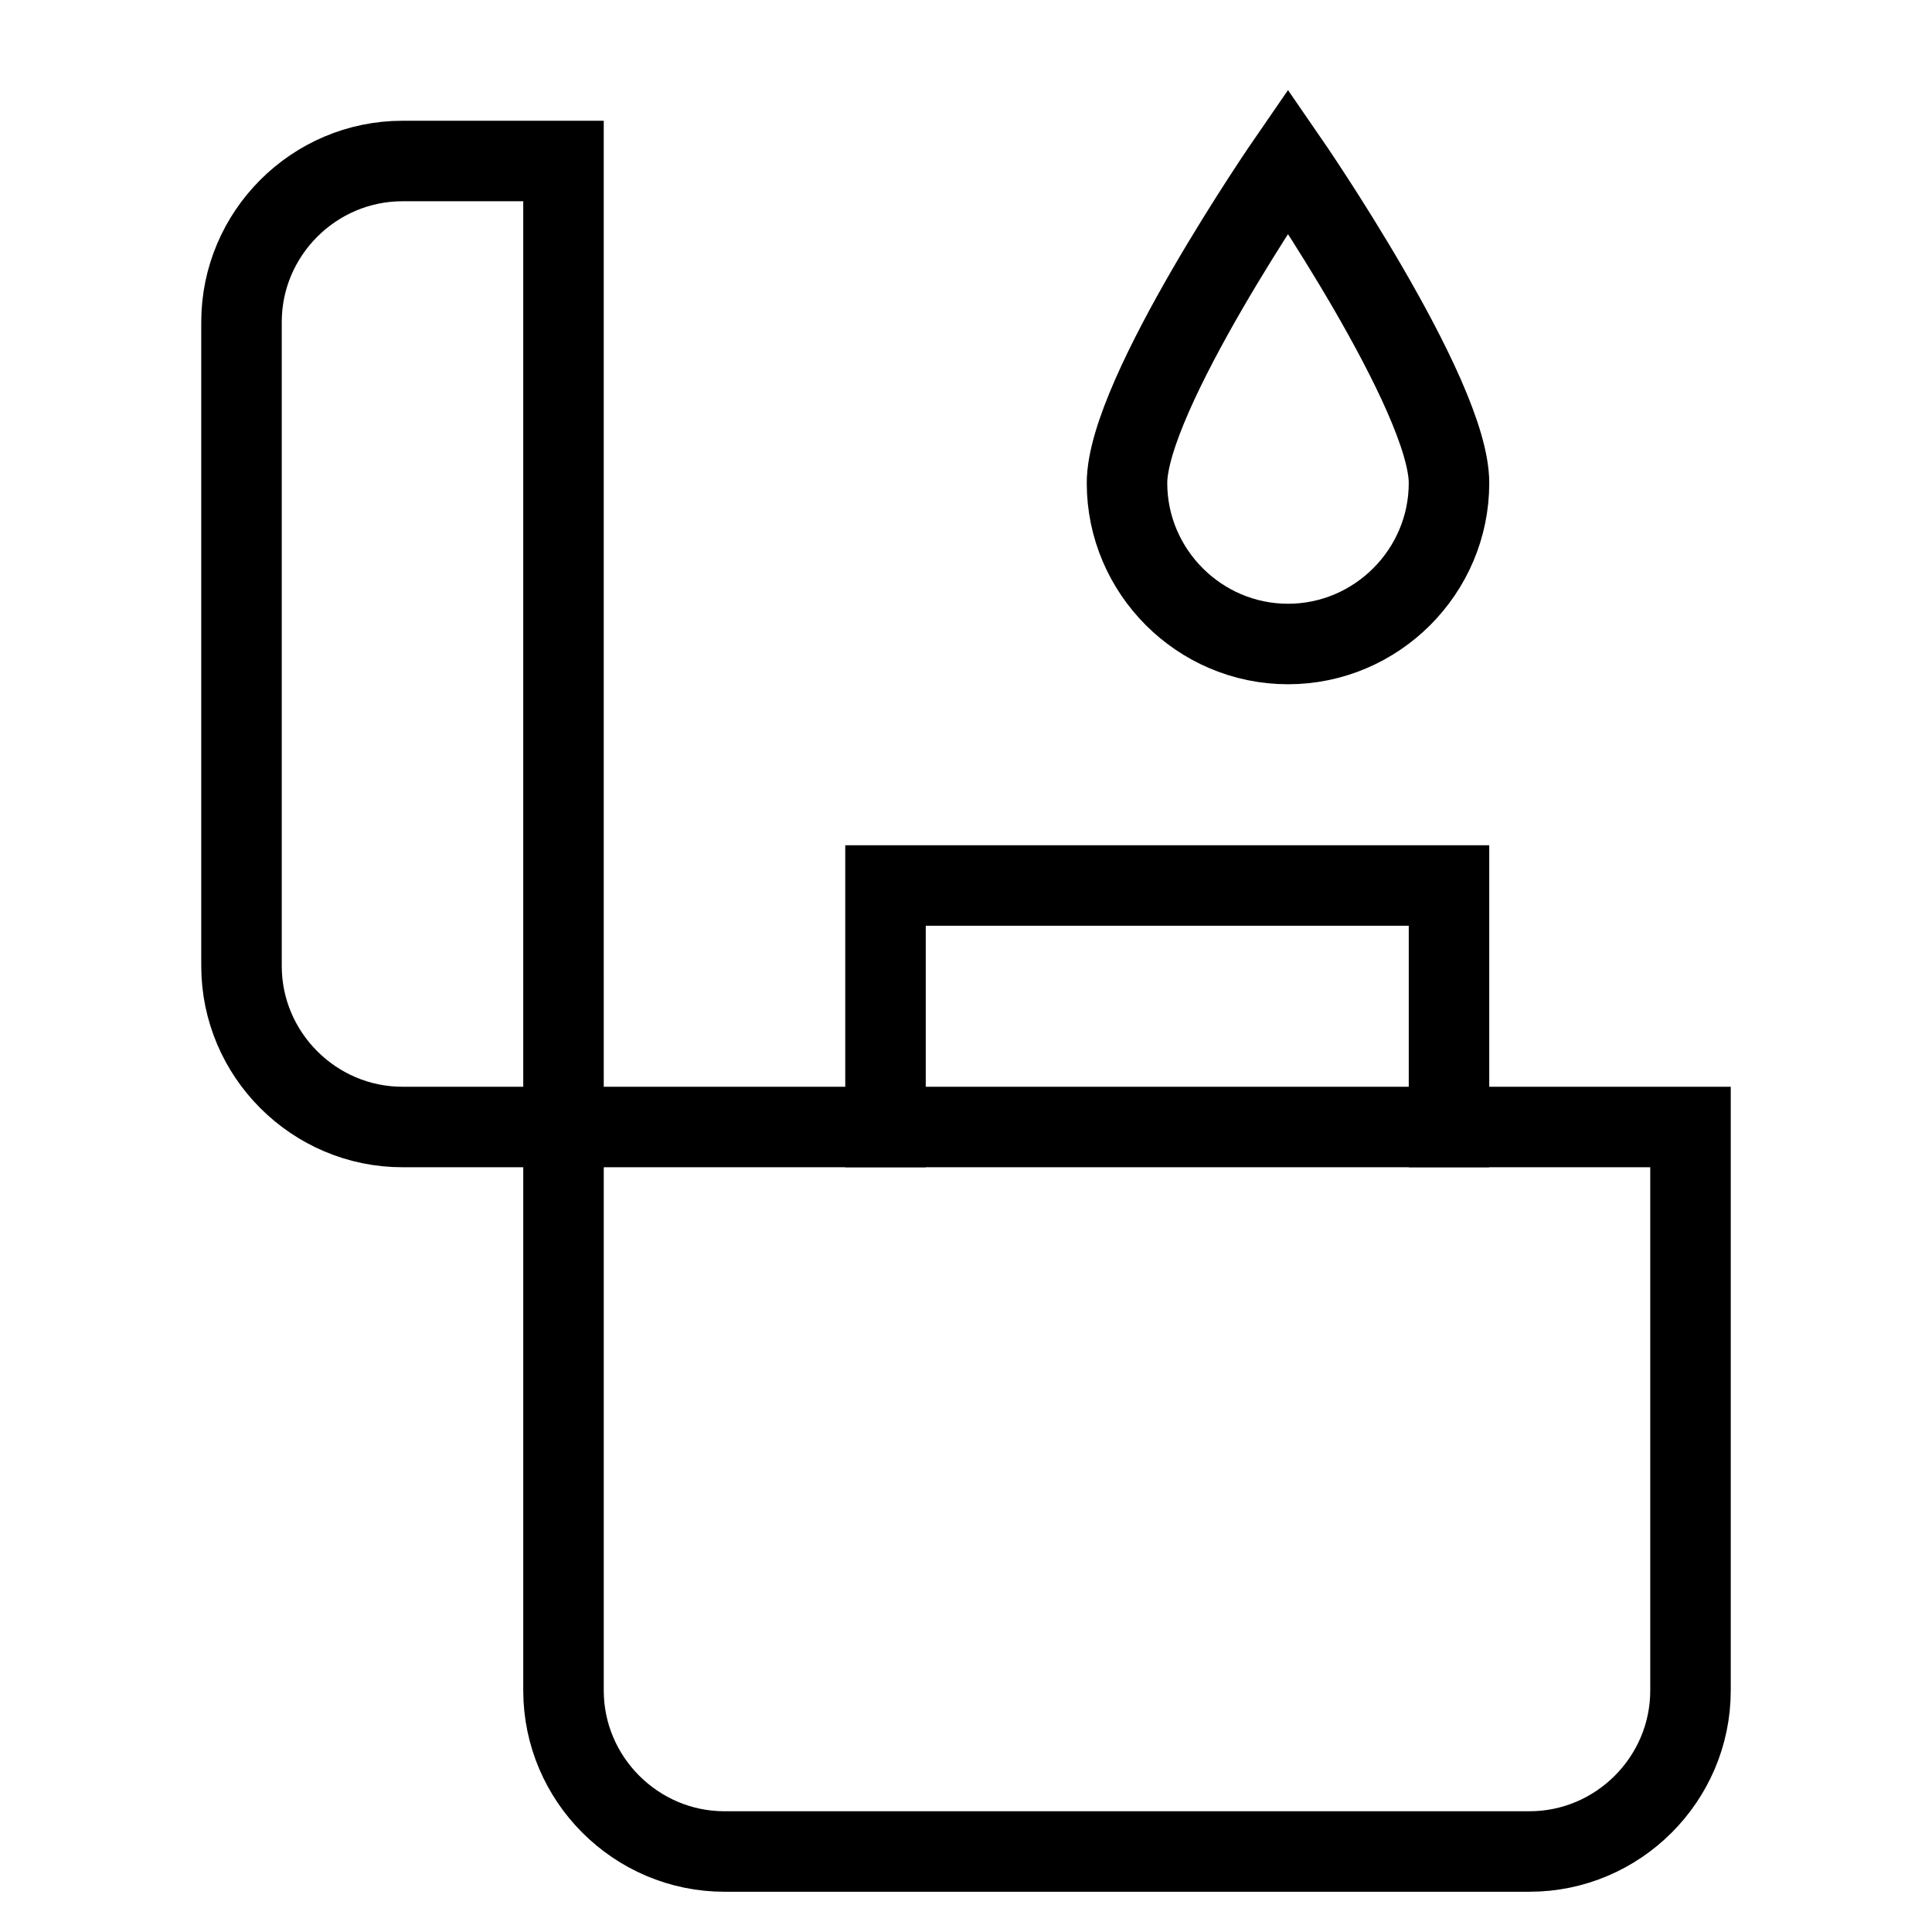 <svg id="nc_icon" xmlns="http://www.w3.org/2000/svg" xmlns:xlink="http://www.w3.org/1999/xlink" x="0px" y="0px" viewBox="0 0 24 24"><g  transform="translate(0, 0)">
<polyline fill="none" stroke="currentColor" vector-effect="non-scaling-stroke" stroke-linecap="square" stroke-miterlimit="10" points="18,14 18,11 &#10;&#9;11,11 11,14 " stroke-linejoin="miter"/>
<path fill="none" stroke="currentColor" vector-effect="non-scaling-stroke" stroke-linecap="square" stroke-miterlimit="10" d="M21,14H7v7c0,1.1,0.9,2,2,2&#10;&#9;h10c1.1,0,2-0.9,2-2V14z" stroke-linejoin="miter"/>
<path fill="none" stroke="currentColor" vector-effect="non-scaling-stroke" stroke-linecap="square" stroke-miterlimit="10" d="M7,14H5c-1.1,0-2-0.9-2-2V4&#10;&#9;c0-1.1,0.9-2,2-2h2V14z" stroke-linejoin="miter"/>
<path data-color="color-2" fill="none" stroke="currentColor" vector-effect="non-scaling-stroke" stroke-linecap="square" stroke-miterlimit="10" d="M16,8&#10;&#9;c1.1,0,2-0.9,2-2s-2-4-2-4s-2,2.9-2,4S14.9,8,16,8z" stroke-linejoin="miter"/>
</g></svg>
